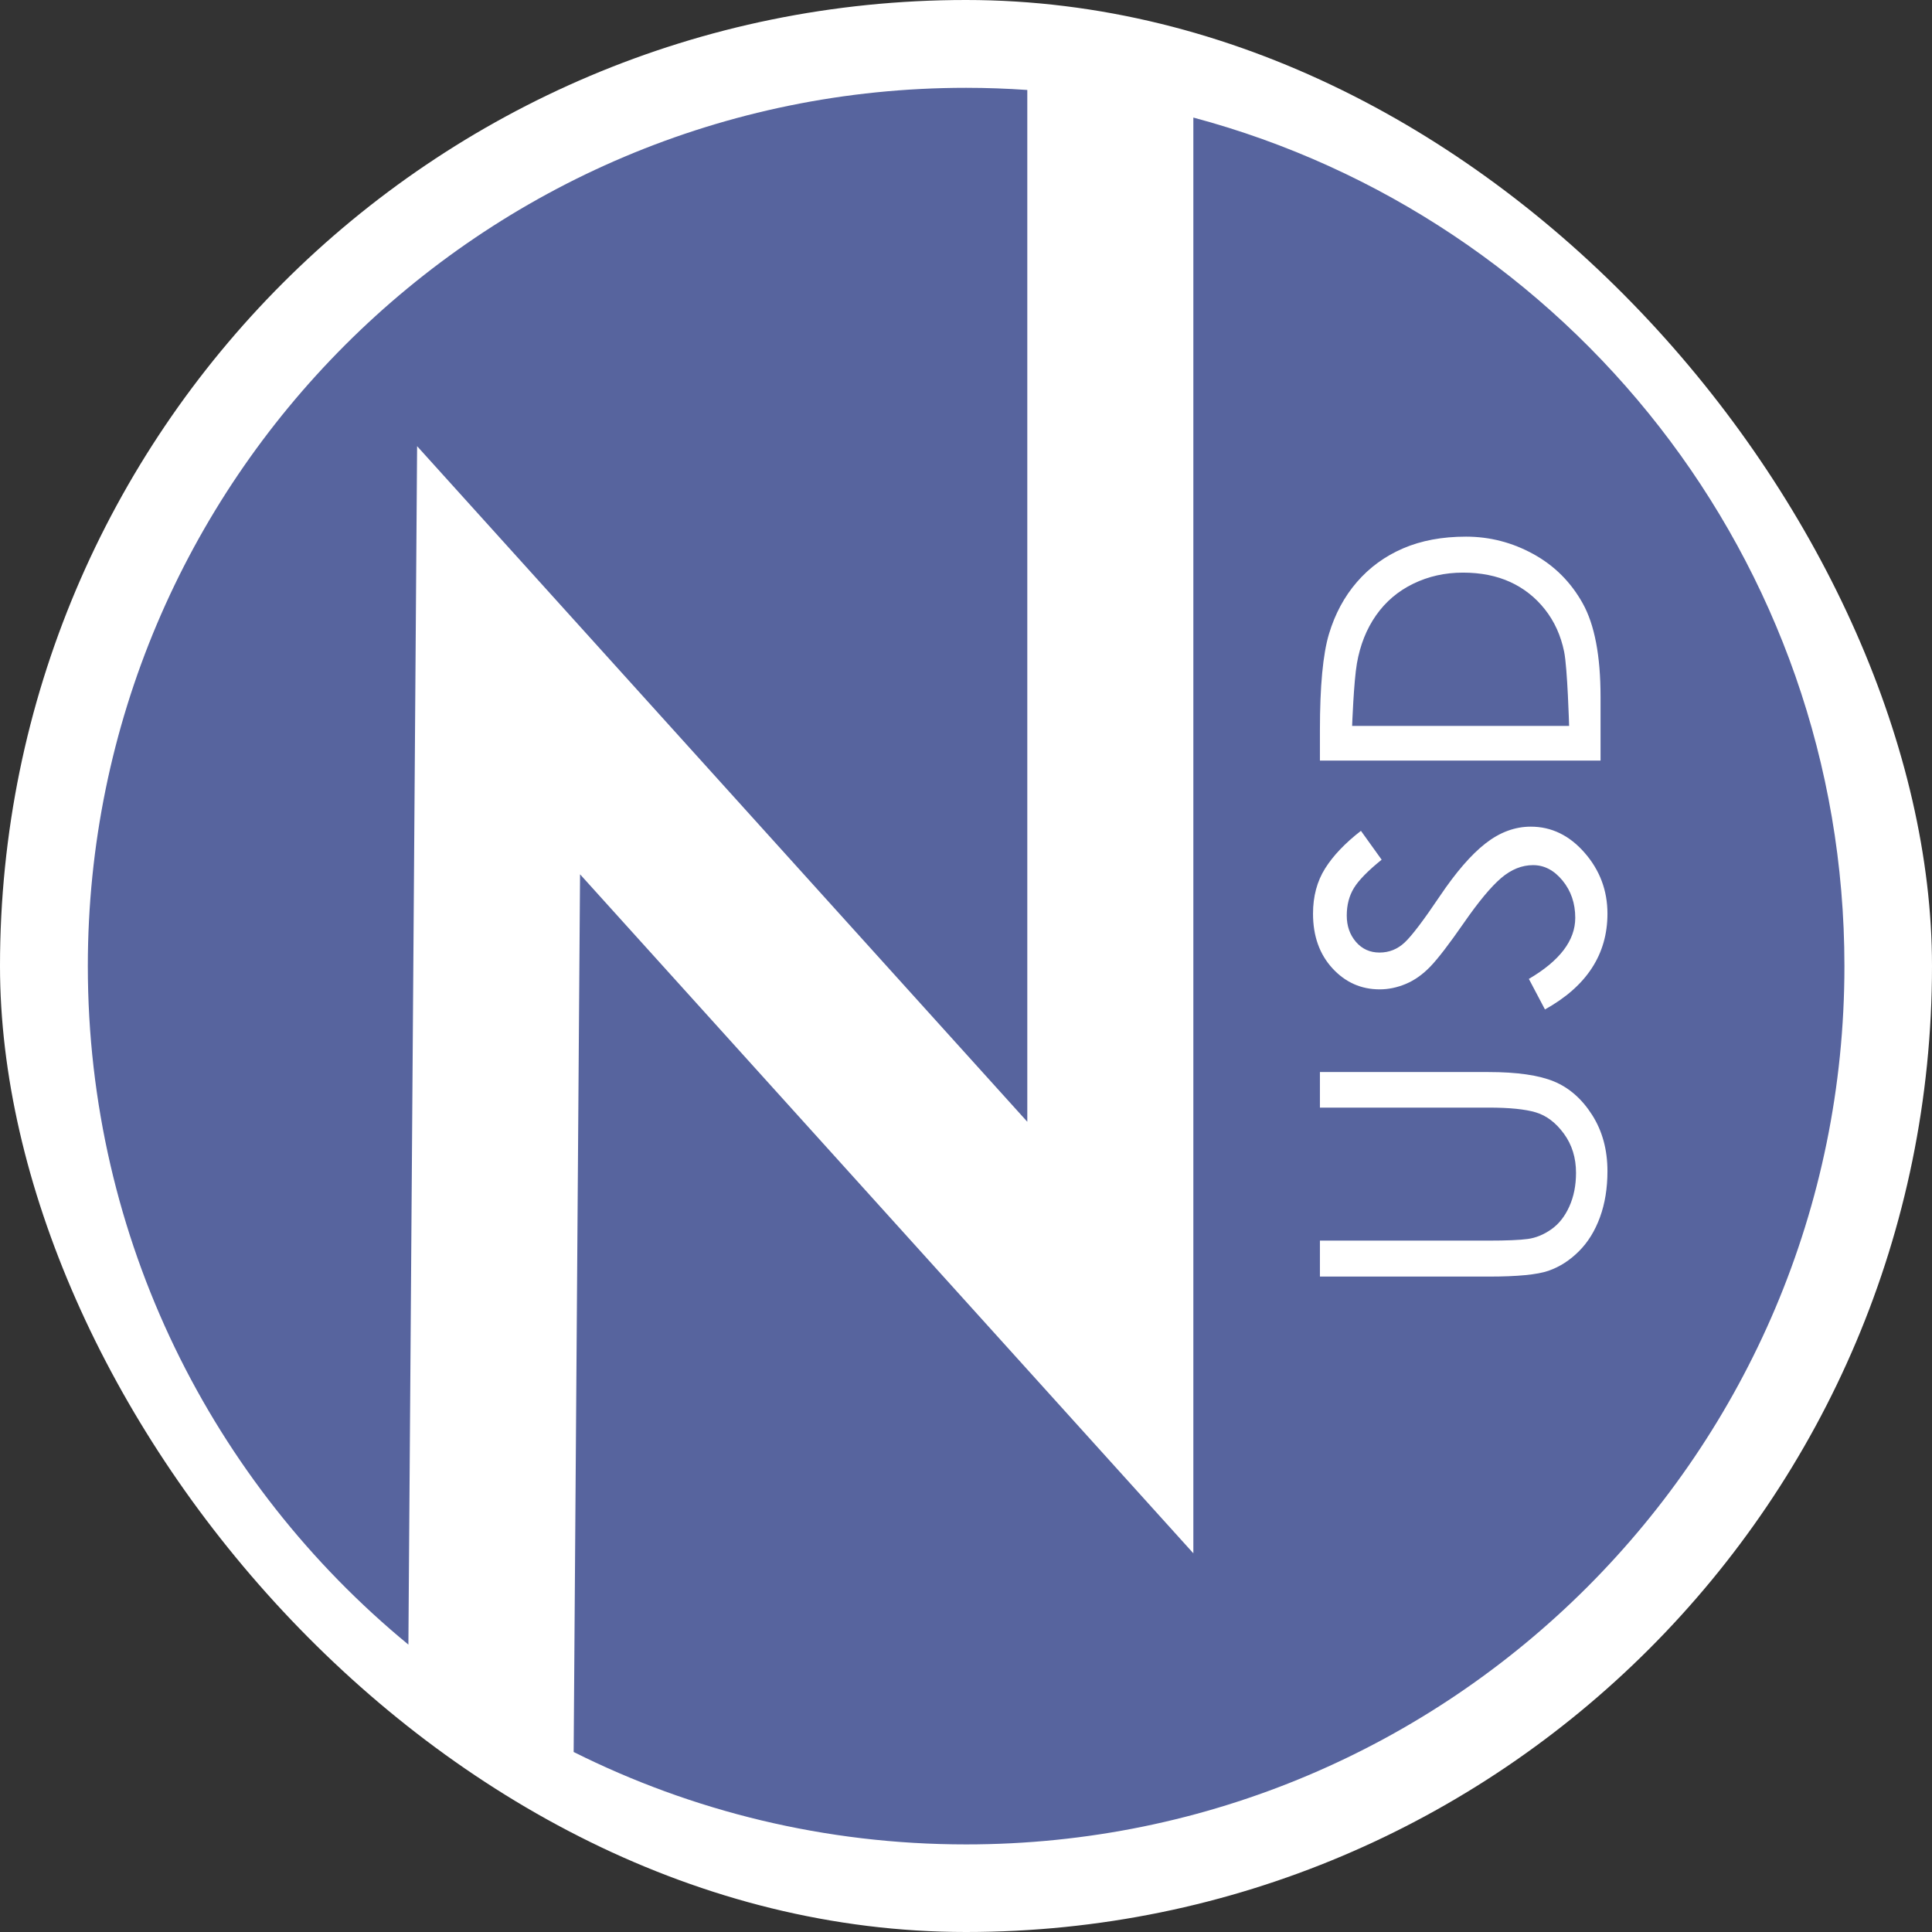 <svg width="250" height="250" viewBox="0 0 250 250" fill="none" xmlns="http://www.w3.org/2000/svg">
<rect x="0" y="0" width="250" height="250" fill="#333333" stroke="none"/>
<rect width="250" height="250" rx="125" fill="white"/>
<g clip-path="url(#clip0_242_94447)">
<path d="M132.932 145.155L53.973 57.735L52.846 212.812C27.518 191.967 11.365 160.378 11.365 125.015C11.365 62.247 62.249 11.363 125.016 11.363C127.678 11.363 130.316 11.462 132.932 11.642V145.155ZM238.668 125.015C238.668 187.782 187.784 238.666 125.016 238.666C106.762 238.666 89.516 234.355 74.231 226.707L75.058 113.134L154.419 200.997V15.212C202.933 28.17 238.668 72.416 238.668 125.015H238.668ZM170.797 98.423H207.11V90.172C207.11 84.868 206.342 80.836 204.804 78.076C203.266 75.316 201.133 73.186 198.404 71.689C195.676 70.192 192.774 69.442 189.698 69.442C186.622 69.442 183.911 69.948 181.562 70.959C179.214 71.969 177.222 73.421 175.584 75.316C173.947 77.209 172.741 79.456 171.963 82.054C171.186 84.652 170.797 88.802 170.797 94.503V98.423V98.423ZM169.904 118.226C169.904 121.114 170.74 123.468 172.409 125.29C174.08 127.113 176.122 128.023 178.536 128.023C179.661 128.023 180.785 127.789 181.91 127.319C183.034 126.851 184.092 126.102 185.085 125.073C186.077 124.045 187.524 122.16 189.425 119.418C191.327 116.676 192.931 114.745 194.237 113.626C195.544 112.508 196.924 111.948 198.379 111.948C199.834 111.948 201.108 112.616 202.199 113.951C203.291 115.286 203.837 116.892 203.837 118.768C203.837 121.691 201.836 124.326 197.834 126.67L199.917 130.622C205.309 127.627 208.004 123.495 208.004 118.226C208.004 115.233 207.02 112.607 205.052 110.351C203.085 108.097 200.761 106.969 198.082 106.969C196.032 106.969 194.081 107.691 192.228 109.134C190.376 110.578 188.4 112.86 186.3 115.98C184.2 119.102 182.687 121.096 181.76 121.961C180.835 122.827 179.752 123.26 178.511 123.26C177.271 123.26 176.254 122.801 175.46 121.881C174.667 120.96 174.27 119.824 174.27 118.471C174.27 117.118 174.576 115.936 175.187 114.926C175.8 113.915 176.998 112.688 178.784 111.245L176.105 107.51C174.055 109.098 172.509 110.722 171.467 112.381C170.425 114.041 169.904 115.99 169.904 118.227L169.904 118.226ZM208.004 151.55C208.004 148.773 207.342 146.346 206.019 144.27C204.697 142.196 203.051 140.753 201.083 139.94C199.116 139.128 196.296 138.723 192.625 138.723H170.797V143.324H192.625C195.338 143.324 197.38 143.531 198.752 143.946C200.124 144.361 201.332 145.281 202.374 146.706C203.415 148.132 203.936 149.818 203.936 151.767C203.936 153.391 203.647 154.843 203.068 156.124C202.49 157.406 201.712 158.39 200.737 159.074C199.761 159.76 198.752 160.175 197.71 160.319C196.669 160.463 194.974 160.535 192.626 160.535H170.797V165.19H192.626C196.363 165.19 198.951 164.938 200.389 164.433C201.827 163.928 203.134 163.089 204.308 161.916C205.482 160.744 206.392 159.273 207.037 157.505C207.681 155.737 208.004 153.752 208.004 151.55V151.55ZM199.917 78.86C198.694 77.31 197.198 76.127 195.428 75.315C193.659 74.504 191.616 74.097 189.301 74.097C186.986 74.097 184.845 74.576 182.877 75.532C180.91 76.488 179.305 77.851 178.065 79.618C176.825 81.387 175.999 83.461 175.584 85.843C175.171 88.224 174.964 93.93 174.964 93.93H203.043C203.043 93.93 202.828 86.421 202.398 84.327C201.969 82.235 201.141 80.412 199.917 78.86V78.86Z" fill="#57649E"/>
</g>
<defs>
<clipPath id="clip0_242_94447">
<rect width="227.302" height="227.302" fill="white" transform="translate(11.365 11.363)"/>
</clipPath>
</defs>
</svg>
